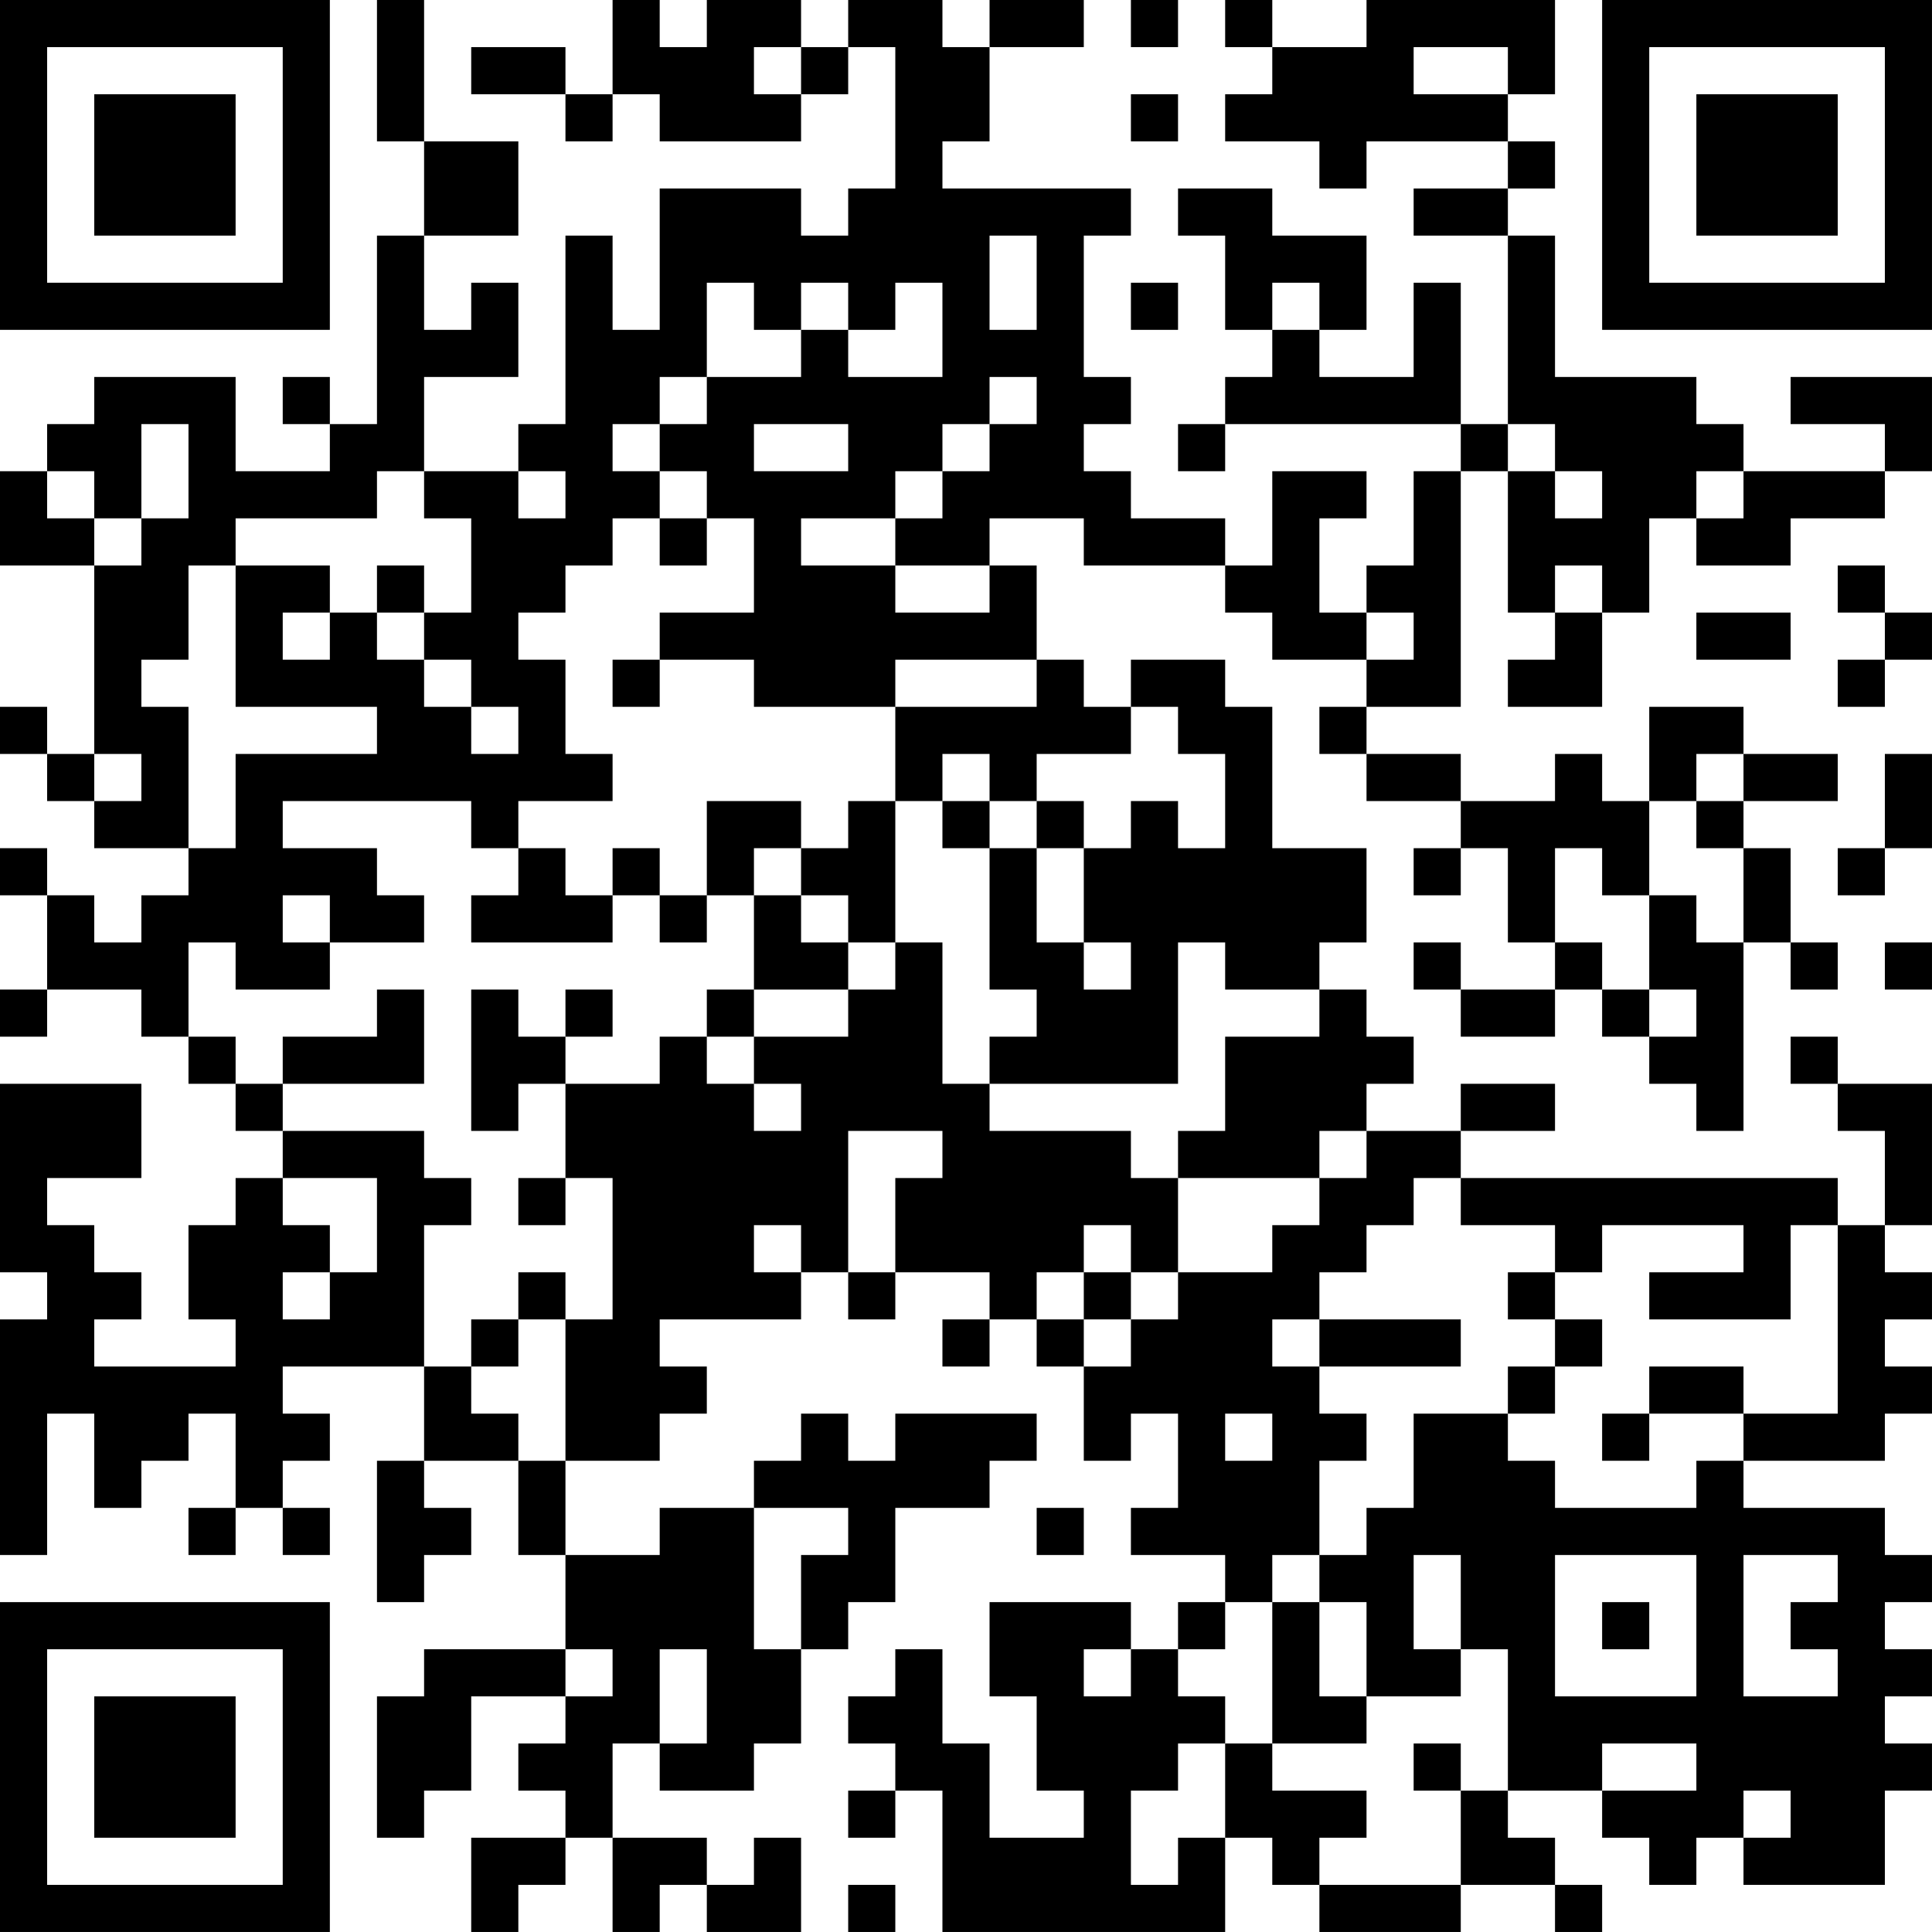 <?xml version="1.0" encoding="UTF-8"?>
<svg xmlns="http://www.w3.org/2000/svg" version="1.1" width="200" height="200" viewBox="0 0 200 200"><rect x="0" y="0" width="200" height="200" fill="#ffffff"/><g transform="scale(4.878)"><g transform="translate(0,0)"><path fill-rule="evenodd" d="M8 0L8 3L9 3L9 5L8 5L8 9L7 9L7 8L6 8L6 9L7 9L7 10L5 10L5 8L2 8L2 9L1 9L1 10L0 10L0 12L2 12L2 16L1 16L1 15L0 15L0 16L1 16L1 17L2 17L2 18L4 18L4 19L3 19L3 20L2 20L2 19L1 19L1 18L0 18L0 19L1 19L1 21L0 21L0 22L1 22L1 21L3 21L3 22L4 22L4 23L5 23L5 24L6 24L6 25L5 25L5 26L4 26L4 28L5 28L5 29L2 29L2 28L3 28L3 27L2 27L2 26L1 26L1 25L3 25L3 23L0 23L0 27L1 27L1 28L0 28L0 33L1 33L1 30L2 30L2 32L3 32L3 31L4 31L4 30L5 30L5 32L4 32L4 33L5 33L5 32L6 32L6 33L7 33L7 32L6 32L6 31L7 31L7 30L6 30L6 29L9 29L9 31L8 31L8 34L9 34L9 33L10 33L10 32L9 32L9 31L11 31L11 33L12 33L12 35L9 35L9 36L8 36L8 39L9 39L9 38L10 38L10 36L12 36L12 37L11 37L11 38L12 38L12 39L10 39L10 41L11 41L11 40L12 40L12 39L13 39L13 41L14 41L14 40L15 40L15 41L17 41L17 39L16 39L16 40L15 40L15 39L13 39L13 37L14 37L14 38L16 38L16 37L17 37L17 35L18 35L18 34L19 34L19 32L21 32L21 31L22 31L22 30L19 30L19 31L18 31L18 30L17 30L17 31L16 31L16 32L14 32L14 33L12 33L12 31L14 31L14 30L15 30L15 29L14 29L14 28L17 28L17 27L18 27L18 28L19 28L19 27L21 27L21 28L20 28L20 29L21 29L21 28L22 28L22 29L23 29L23 31L24 31L24 30L25 30L25 32L24 32L24 33L26 33L26 34L25 34L25 35L24 35L24 34L21 34L21 36L22 36L22 38L23 38L23 39L21 39L21 37L20 37L20 35L19 35L19 36L18 36L18 37L19 37L19 38L18 38L18 39L19 39L19 38L20 38L20 41L26 41L26 39L27 39L27 40L28 40L28 41L31 41L31 40L33 40L33 41L34 41L34 40L33 40L33 39L32 39L32 38L34 38L34 39L35 39L35 40L36 40L36 39L37 39L37 40L40 40L40 38L41 38L41 37L40 37L40 36L41 36L41 35L40 35L40 34L41 34L41 33L40 33L40 32L37 32L37 31L40 31L40 30L41 30L41 29L40 29L40 28L41 28L41 27L40 27L40 26L41 26L41 23L39 23L39 22L38 22L38 23L39 23L39 24L40 24L40 26L39 26L39 25L31 25L31 24L33 24L33 23L31 23L31 24L29 24L29 23L30 23L30 22L29 22L29 21L28 21L28 20L29 20L29 18L27 18L27 15L26 15L26 14L24 14L24 15L23 15L23 14L22 14L22 12L21 12L21 11L23 11L23 12L26 12L26 13L27 13L27 14L29 14L29 15L28 15L28 16L29 16L29 17L31 17L31 18L30 18L30 19L31 19L31 18L32 18L32 20L33 20L33 21L31 21L31 20L30 20L30 21L31 21L31 22L33 22L33 21L34 21L34 22L35 22L35 23L36 23L36 24L37 24L37 20L38 20L38 21L39 21L39 20L38 20L38 18L37 18L37 17L39 17L39 16L37 16L37 15L35 15L35 17L34 17L34 16L33 16L33 17L31 17L31 16L29 16L29 15L31 15L31 10L32 10L32 13L33 13L33 14L32 14L32 15L34 15L34 13L35 13L35 11L36 11L36 12L38 12L38 11L40 11L40 10L41 10L41 8L38 8L38 9L40 9L40 10L37 10L37 9L36 9L36 8L33 8L33 5L32 5L32 4L33 4L33 3L32 3L32 2L33 2L33 0L29 0L29 1L27 1L27 0L26 0L26 1L27 1L27 2L26 2L26 3L28 3L28 4L29 4L29 3L32 3L32 4L30 4L30 5L32 5L32 9L31 9L31 6L30 6L30 8L28 8L28 7L29 7L29 5L27 5L27 4L25 4L25 5L26 5L26 7L27 7L27 8L26 8L26 9L25 9L25 10L26 10L26 9L31 9L31 10L30 10L30 12L29 12L29 13L28 13L28 11L29 11L29 10L27 10L27 12L26 12L26 11L24 11L24 10L23 10L23 9L24 9L24 8L23 8L23 5L24 5L24 4L20 4L20 3L21 3L21 1L23 1L23 0L21 0L21 1L20 1L20 0L18 0L18 1L17 1L17 0L15 0L15 1L14 1L14 0L13 0L13 2L12 2L12 1L10 1L10 2L12 2L12 3L13 3L13 2L14 2L14 3L17 3L17 2L18 2L18 1L19 1L19 4L18 4L18 5L17 5L17 4L14 4L14 7L13 7L13 5L12 5L12 9L11 9L11 10L9 10L9 8L11 8L11 6L10 6L10 7L9 7L9 5L11 5L11 3L9 3L9 0ZM24 0L24 1L25 1L25 0ZM16 1L16 2L17 2L17 1ZM30 1L30 2L32 2L32 1ZM24 2L24 3L25 3L25 2ZM21 5L21 7L22 7L22 5ZM15 6L15 8L14 8L14 9L13 9L13 10L14 10L14 11L13 11L13 12L12 12L12 13L11 13L11 14L12 14L12 16L13 16L13 17L11 17L11 18L10 18L10 17L6 17L6 18L8 18L8 19L9 19L9 20L7 20L7 19L6 19L6 20L7 20L7 21L5 21L5 20L4 20L4 22L5 22L5 23L6 23L6 24L9 24L9 25L10 25L10 26L9 26L9 29L10 29L10 30L11 30L11 31L12 31L12 28L13 28L13 25L12 25L12 23L14 23L14 22L15 22L15 23L16 23L16 24L17 24L17 23L16 23L16 22L18 22L18 21L19 21L19 20L20 20L20 23L21 23L21 24L24 24L24 25L25 25L25 27L24 27L24 26L23 26L23 27L22 27L22 28L23 28L23 29L24 29L24 28L25 28L25 27L27 27L27 26L28 26L28 25L29 25L29 24L28 24L28 25L25 25L25 24L26 24L26 22L28 22L28 21L26 21L26 20L25 20L25 23L21 23L21 22L22 22L22 21L21 21L21 18L22 18L22 20L23 20L23 21L24 21L24 20L23 20L23 18L24 18L24 17L25 17L25 18L26 18L26 16L25 16L25 15L24 15L24 16L22 16L22 17L21 17L21 16L20 16L20 17L19 17L19 15L22 15L22 14L19 14L19 15L16 15L16 14L14 14L14 13L16 13L16 11L15 11L15 10L14 10L14 9L15 9L15 8L17 8L17 7L18 7L18 8L20 8L20 6L19 6L19 7L18 7L18 6L17 6L17 7L16 7L16 6ZM24 6L24 7L25 7L25 6ZM27 6L27 7L28 7L28 6ZM21 8L21 9L20 9L20 10L19 10L19 11L17 11L17 12L19 12L19 13L21 13L21 12L19 12L19 11L20 11L20 10L21 10L21 9L22 9L22 8ZM3 9L3 11L2 11L2 10L1 10L1 11L2 11L2 12L3 12L3 11L4 11L4 9ZM16 9L16 10L18 10L18 9ZM32 9L32 10L33 10L33 11L34 11L34 10L33 10L33 9ZM8 10L8 11L5 11L5 12L4 12L4 14L3 14L3 15L4 15L4 18L5 18L5 16L8 16L8 15L5 15L5 12L7 12L7 13L6 13L6 14L7 14L7 13L8 13L8 14L9 14L9 15L10 15L10 16L11 16L11 15L10 15L10 14L9 14L9 13L10 13L10 11L9 11L9 10ZM11 10L11 11L12 11L12 10ZM36 10L36 11L37 11L37 10ZM14 11L14 12L15 12L15 11ZM8 12L8 13L9 13L9 12ZM33 12L33 13L34 13L34 12ZM39 12L39 13L40 13L40 14L39 14L39 15L40 15L40 14L41 14L41 13L40 13L40 12ZM29 13L29 14L30 14L30 13ZM36 13L36 14L38 14L38 13ZM13 14L13 15L14 15L14 14ZM2 16L2 17L3 17L3 16ZM36 16L36 17L35 17L35 19L34 19L34 18L33 18L33 20L34 20L34 21L35 21L35 22L36 22L36 21L35 21L35 19L36 19L36 20L37 20L37 18L36 18L36 17L37 17L37 16ZM40 16L40 18L39 18L39 19L40 19L40 18L41 18L41 16ZM15 17L15 19L14 19L14 18L13 18L13 19L12 19L12 18L11 18L11 19L10 19L10 20L13 20L13 19L14 19L14 20L15 20L15 19L16 19L16 21L15 21L15 22L16 22L16 21L18 21L18 20L19 20L19 17L18 17L18 18L17 18L17 17ZM20 17L20 18L21 18L21 17ZM22 17L22 18L23 18L23 17ZM16 18L16 19L17 19L17 20L18 20L18 19L17 19L17 18ZM40 20L40 21L41 21L41 20ZM8 21L8 22L6 22L6 23L9 23L9 21ZM10 21L10 24L11 24L11 23L12 23L12 22L13 22L13 21L12 21L12 22L11 22L11 21ZM18 24L18 27L19 27L19 25L20 25L20 24ZM6 25L6 26L7 26L7 27L6 27L6 28L7 28L7 27L8 27L8 25ZM11 25L11 26L12 26L12 25ZM30 25L30 26L29 26L29 27L28 27L28 28L27 28L27 29L28 29L28 30L29 30L29 31L28 31L28 33L27 33L27 34L26 34L26 35L25 35L25 36L26 36L26 37L25 37L25 38L24 38L24 40L25 40L25 39L26 39L26 37L27 37L27 38L29 38L29 39L28 39L28 40L31 40L31 38L32 38L32 35L31 35L31 33L30 33L30 35L31 35L31 36L29 36L29 34L28 34L28 33L29 33L29 32L30 32L30 30L32 30L32 31L33 31L33 32L36 32L36 31L37 31L37 30L39 30L39 26L38 26L38 28L35 28L35 27L37 27L37 26L34 26L34 27L33 27L33 26L31 26L31 25ZM16 26L16 27L17 27L17 26ZM11 27L11 28L10 28L10 29L11 29L11 28L12 28L12 27ZM23 27L23 28L24 28L24 27ZM32 27L32 28L33 28L33 29L32 29L32 30L33 30L33 29L34 29L34 28L33 28L33 27ZM28 28L28 29L31 29L31 28ZM35 29L35 30L34 30L34 31L35 31L35 30L37 30L37 29ZM26 30L26 31L27 31L27 30ZM16 32L16 35L17 35L17 33L18 33L18 32ZM22 32L22 33L23 33L23 32ZM33 33L33 36L36 36L36 33ZM37 33L37 36L39 36L39 35L38 35L38 34L39 34L39 33ZM27 34L27 37L29 37L29 36L28 36L28 34ZM34 34L34 35L35 35L35 34ZM12 35L12 36L13 36L13 35ZM14 35L14 37L15 37L15 35ZM23 35L23 36L24 36L24 35ZM30 37L30 38L31 38L31 37ZM34 37L34 38L36 38L36 37ZM37 38L37 39L38 39L38 38ZM18 40L18 41L19 41L19 40ZM0 0L0 7L7 7L7 0ZM1 1L1 6L6 6L6 1ZM2 2L2 5L5 5L5 2ZM34 0L34 7L41 7L41 0ZM35 1L35 6L40 6L40 1ZM36 2L36 5L39 5L39 2ZM0 34L0 41L7 41L7 34ZM1 35L1 40L6 40L6 35ZM2 36L2 39L5 39L5 36Z" fill="#000000"/></g></g></svg>
